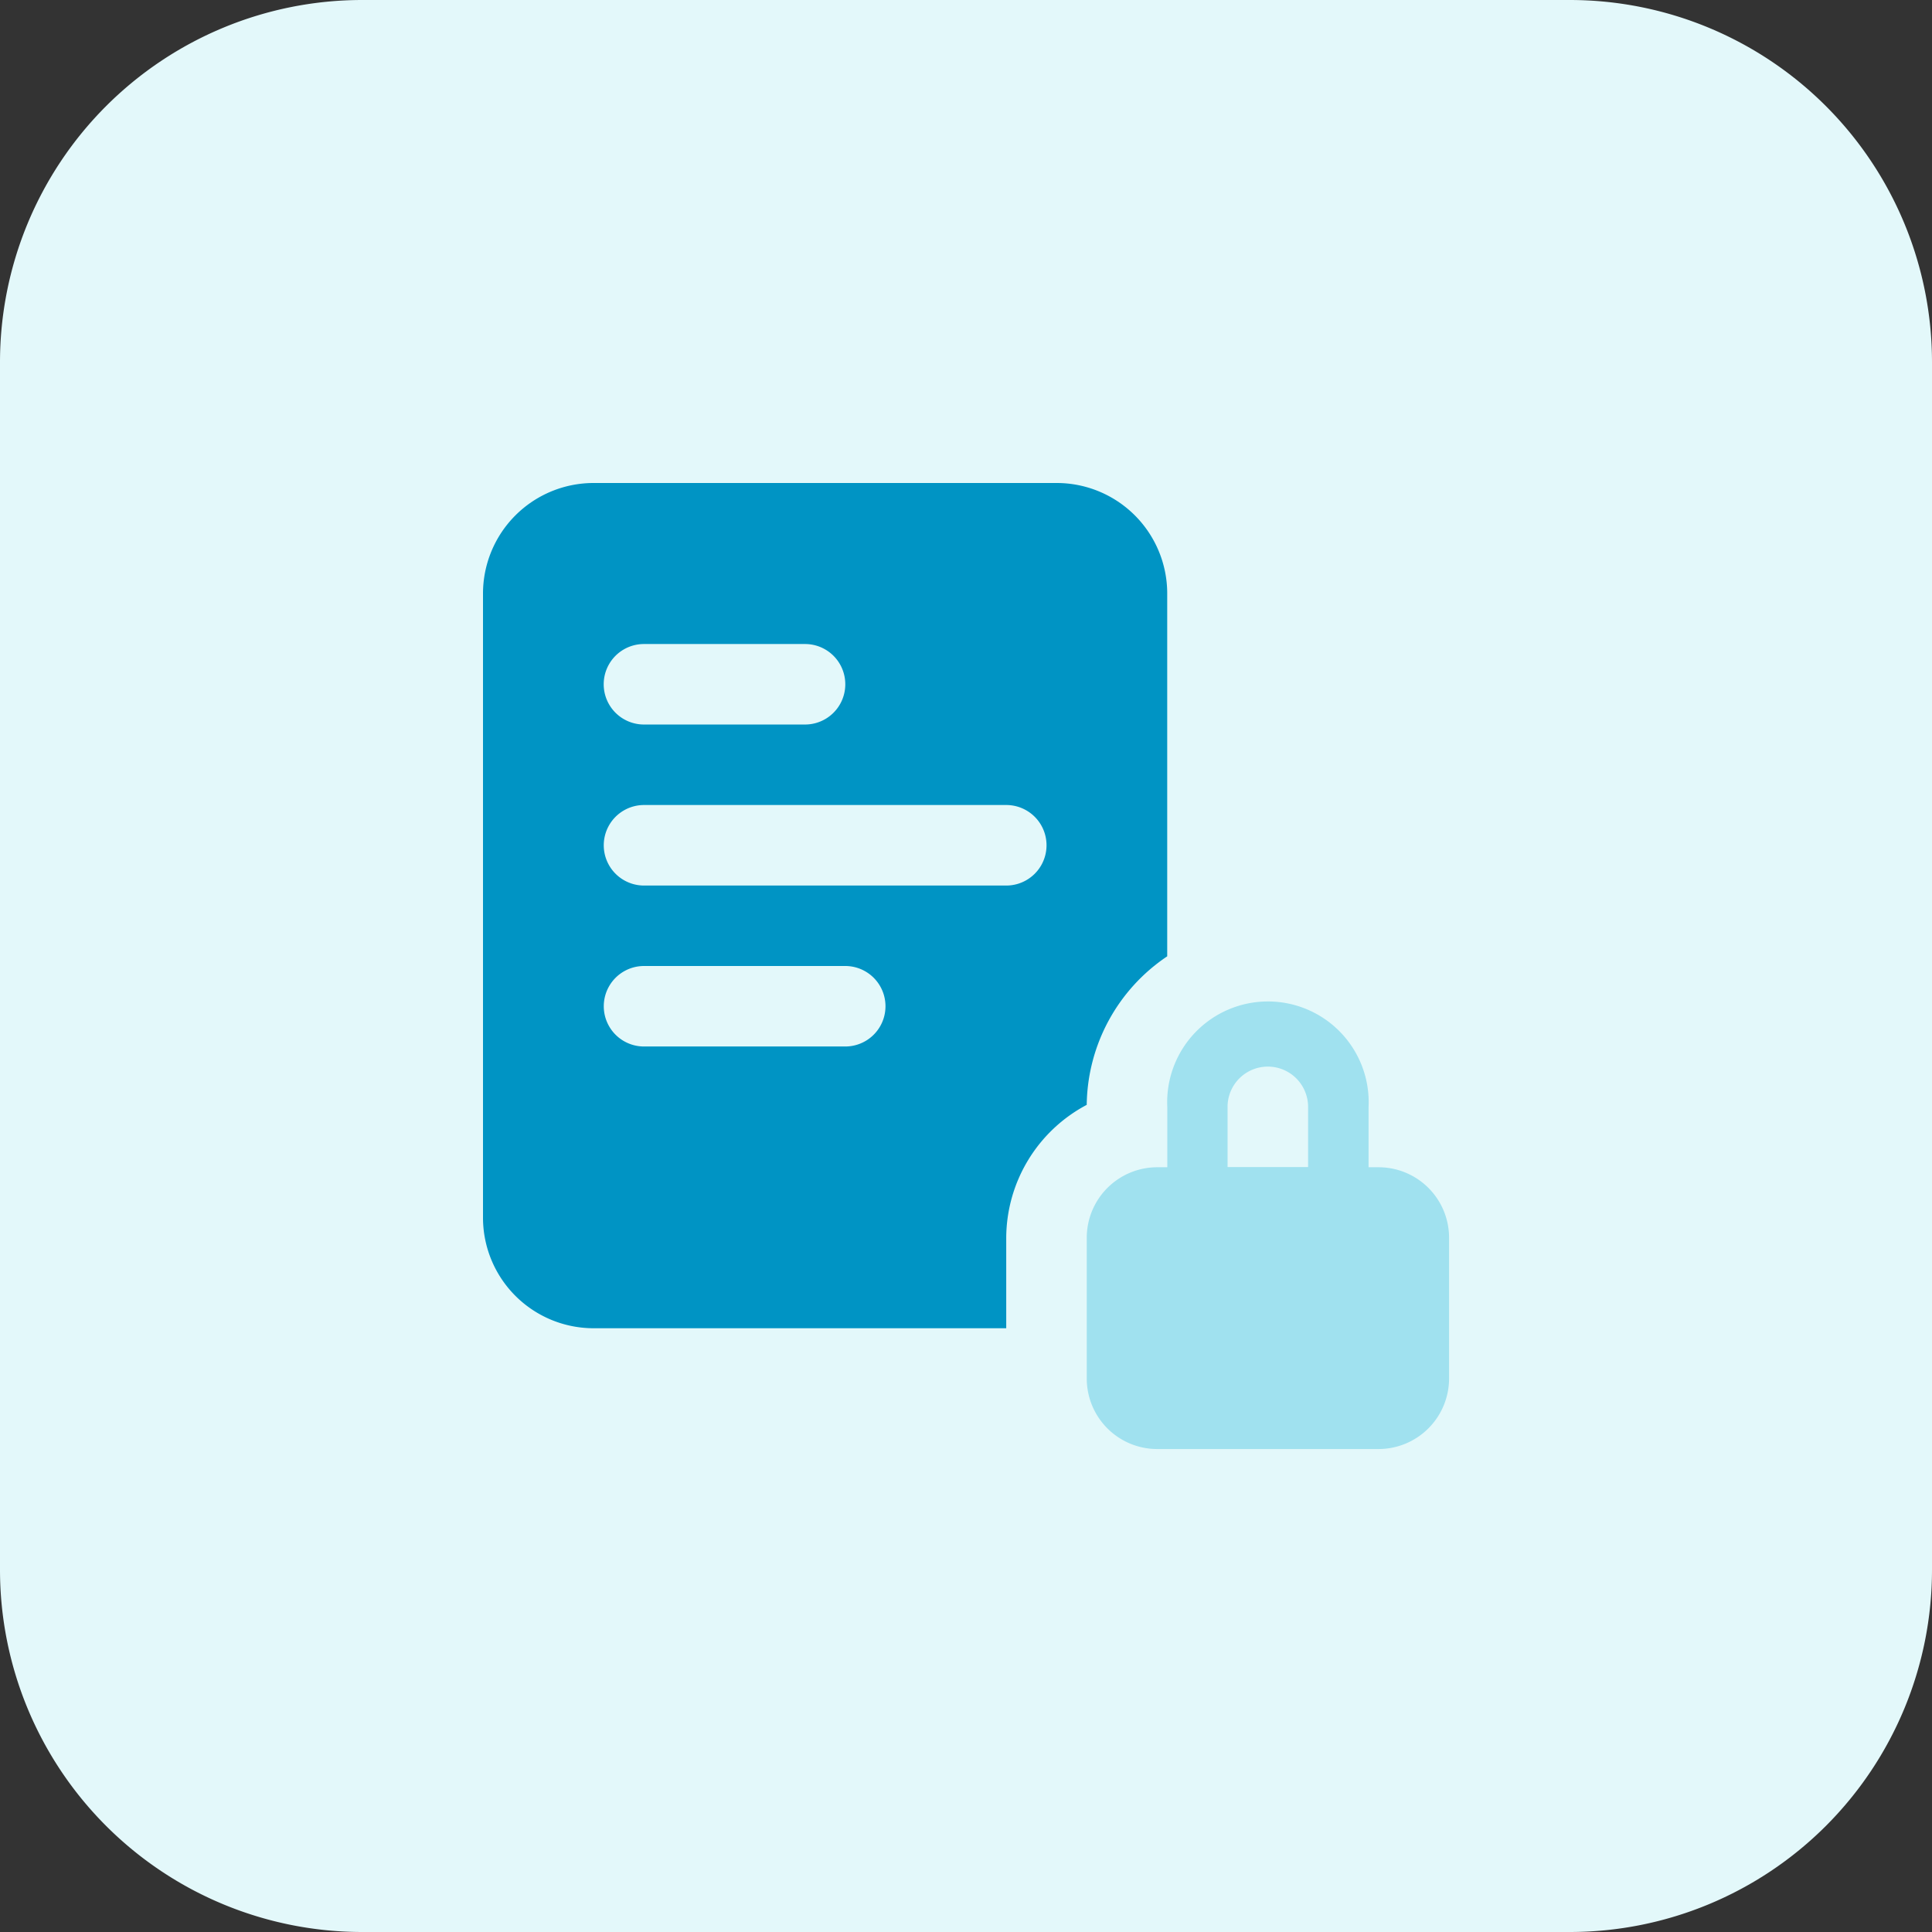 <svg id="lower_risk" data-name="lower risk" xmlns="http://www.w3.org/2000/svg" width="53.692" height="53.692" viewBox="0 0 53.692 53.692">
  <rect x="0" y="0" width="53.692" height="53.692" fill="#333333" stroke="none"/>
  <path id="Path_13026" data-name="Path 13026" d="M43.625,53.692H10.067A10.067,10.067,0,0,1,0,43.625V10.067A10.067,10.067,0,0,1,10.067,0H43.625A10.067,10.067,0,0,1,53.692,10.067V43.625A10.067,10.067,0,0,1,43.625,53.692Z" fill="#e3f8fa"/>
  <path id="Path_13027" data-name="Path 13027" d="M23.94,8H11.076A3.074,3.074,0,0,0,8,11.076V28.413a3.074,3.074,0,0,0,3.076,3.077H22.541V28.973a4.2,4.2,0,0,1,2.237-3.691,5.042,5.042,0,0,1,2.237-4.128V11.076A3.072,3.072,0,0,0,23.94,8ZM12.475,12.475H16.95a1.118,1.118,0,1,1,0,2.237H12.473a1.118,1.118,0,0,1,0-2.237ZM18.067,23.66H12.475a1.118,1.118,0,1,1,0-2.237h5.592a1.118,1.118,0,1,1,0,2.237Zm4.475-4.473H12.475a1.119,1.119,0,1,1,0-2.238H22.542a1.119,1.119,0,1,1,0,2.238Z" transform="translate(5.423 5.423)" fill="#0094c4"/>
  <g id="Group_7885" data-name="Group 7885" transform="translate(30.202 27.964)">
    <path id="Path_13028" data-name="Path 13028" d="M24.087,22.819H20.173a.839.839,0,0,1-.839-.839V19.463a2.8,2.8,0,1,1,5.594,0V21.98A.842.842,0,0,1,24.087,22.819ZM21.01,21.141h2.237V19.463a1.119,1.119,0,1,0-2.238,0v1.678Z" transform="translate(-17.096 -16.666)" fill="#a0e1ef"/>
    <path id="Path_13029" data-name="Path 13029" d="M26.109,27.164H19.956A1.959,1.959,0,0,1,18,25.206V21.291a1.96,1.96,0,0,1,1.958-1.958h6.153a1.96,1.96,0,0,1,1.958,1.958v3.914A1.962,1.962,0,0,1,26.109,27.164Z" transform="translate(-18 -14.858)" fill="#a0e1ef"/>
  </g>
</svg>
